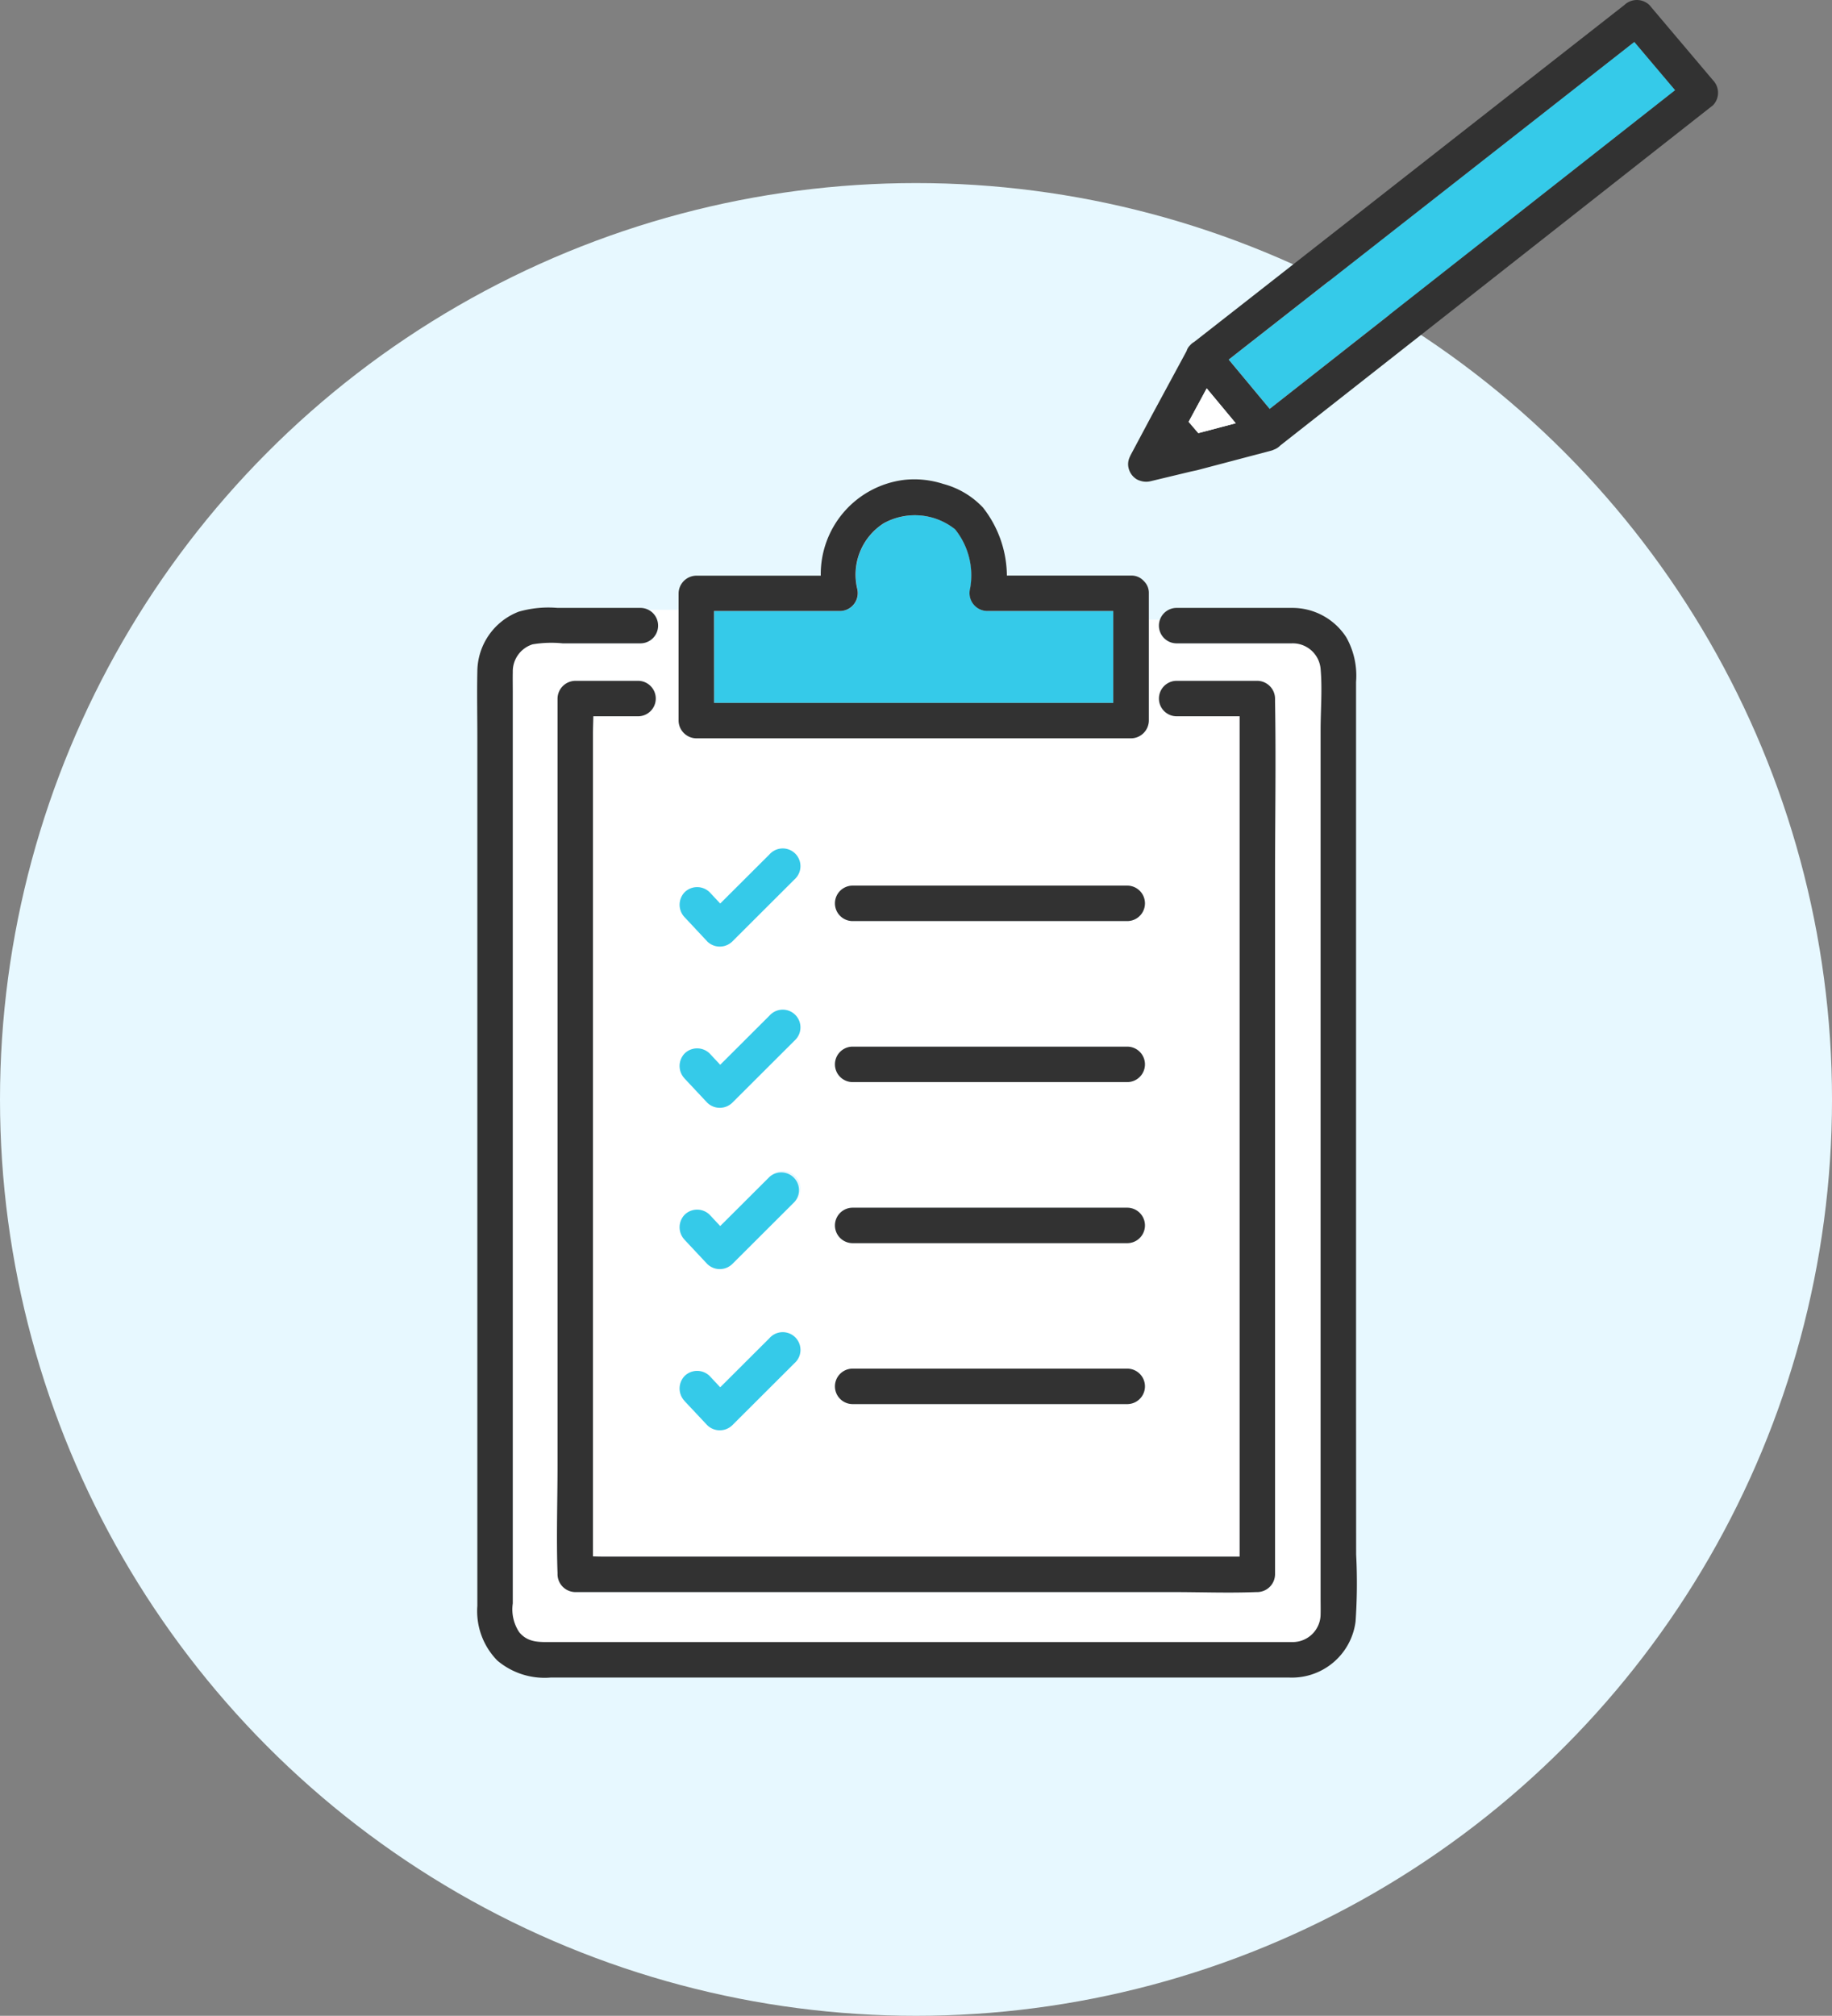 <svg xmlns="http://www.w3.org/2000/svg" xmlns:xlink="http://www.w3.org/1999/xlink" width="109.903" height="120.881" viewBox="0 0 109.903 120.881">
  <rect x="0" y="0" width="109.903" height="120.881" fill="#808080" stroke="none"/>
  <defs>
    <clipPath id="clip-path">
      <rect id="長方形_345" data-name="長方形 345" width="74.446" height="100.596" fill="none"/>
    </clipPath>
  </defs>
  <g id="charge_illust" transform="translate(4 -19.328)">
    <circle id="楕円形_35" data-name="楕円形 35" cx="54.952" cy="54.952" r="54.952" transform="translate(-4 30.306)" fill="#e7f8ff"/>
    <g id="グループ_682" data-name="グループ 682" transform="translate(24.624 19.328)">
      <g id="グループ_635" data-name="グループ 635" clip-path="url(#clip-path)">
        <path id="パス_1055" data-name="パス 1055" d="M13.742,86.978a1.006,1.006,0,0,1-1.027,1.063h-4.7a6.811,6.811,0,0,0-1.8.06,1.7,1.7,0,0,0-1.187,1.648c-.008.426,0,.854,0,1.28v54.59a2.474,2.474,0,0,0,.38,1.718c.532.654,1.25.6,1.991.6H51.437c.142,0,.284,0,.425,0a1.673,1.673,0,0,0,1.626-1.676c.008-.322,0-.646,0-.968V93.269c0-1.218.1-2.486,0-3.7a1.679,1.679,0,0,0-1.724-1.527c-.74-.005-1.479,0-2.219,0H44.818a1,1,0,0,1-1.027-1.063,1.224,1.224,0,0,1,.056-.357h-.665v6.054a1.078,1.078,0,0,1-1.063,1.063H16.038a1.078,1.078,0,0,1-1.063-1.063V86.029H13.2a1.044,1.044,0,0,1,.539.949M25.381,102.57H41.918a1.063,1.063,0,0,1,0,2.125H25.381a1.063,1.063,0,0,1,0-2.125m0,9.655H41.918a1.063,1.063,0,0,1,0,2.125H25.381a1.063,1.063,0,0,1,0-2.125m0,9.655H41.918a1.063,1.063,0,0,1,0,2.125H25.381a1.063,1.063,0,0,1,0-2.125m0,9.655H41.918a1.063,1.063,0,0,1,0,2.125H25.381a1.063,1.063,0,0,1,0-2.125m-10.05-28.571a1.072,1.072,0,0,1,1.5,0l.635.678L20.42,100.7a1.063,1.063,0,0,1,1.5,1.5l-.466.465L18.2,105.919a1.077,1.077,0,0,1-1.5,0l-1.361-1.453a1.085,1.085,0,0,1,0-1.5m0,9.671a1.072,1.072,0,0,1,1.5,0l.635.678,2.951-2.943a1.063,1.063,0,0,1,1.5,1.5l-.466.465L18.2,115.59a1.077,1.077,0,0,1-1.5,0l-1.361-1.452a1.085,1.085,0,0,1,0-1.5m0,9.671a1.072,1.072,0,0,1,1.5,0l.635.678,2.951-2.943a1.063,1.063,0,1,1,1.5,1.5l-.466.465L18.2,125.261a1.077,1.077,0,0,1-1.5,0l-1.361-1.453a1.085,1.085,0,0,1,0-1.5m0,9.671a1.072,1.072,0,0,1,1.5,0l.635.678,2.951-2.943a1.063,1.063,0,1,1,1.5,1.5l-.466.465L18.2,134.932a1.077,1.077,0,0,1-1.5,0l-1.361-1.453a1.085,1.085,0,0,1,0-1.5m8.694,10.83h24.6V92.415h-3.81a1.063,1.063,0,0,1,0-2.125H49.69a1.078,1.078,0,0,1,1.063,1.063c0,.06,0,.119,0,.178.06,3.508,0,7.023,0,10.533v41.806a1.078,1.078,0,0,1-1.063,1.063h-.071c-1.657.065-3.33,0-4.987,0H8.772a1.078,1.078,0,0,1-1.063-1.063c0-.03,0-.061,0-.091-.076-2.127,0-4.271,0-6.4V91.352a1.078,1.078,0,0,1,1.063-1.063h3.8a1.063,1.063,0,0,1,0,2.125H9.855c-.007.358-.021.717-.021,1.068v49.311c.207.006.413.012.615.012H24.026Z" transform="translate(-2.886 -49.461)" fill="#fff"/>
        <path id="パス_1056" data-name="パス 1056" d="M52.727,133.136V90.193a4.691,4.691,0,0,0-.585-2.672,3.847,3.847,0,0,0-3.283-1.766c-.768,0-1.537,0-2.3,0H41.931a1.063,1.063,0,0,0,0,2.125h4.724c.74,0,1.479,0,2.219,0A1.679,1.679,0,0,1,50.6,89.407c.108,1.215,0,2.484,0,3.7v52.019c0,.323.008.646,0,.968a1.673,1.673,0,0,1-1.626,1.676c-.142,0-.284,0-.425,0H4.509c-.741,0-1.459.059-1.991-.6a2.474,2.474,0,0,1-.38-1.718V90.869c0-.426-.008-.854,0-1.28A1.7,1.7,0,0,1,3.325,87.94a6.811,6.811,0,0,1,1.8-.06h4.7a1.063,1.063,0,0,0,0-2.125H4.823a6.441,6.441,0,0,0-2.329.227A3.872,3.872,0,0,0,.012,89.56c-.028,1.313,0,2.629,0,3.942v52.1a4.231,4.231,0,0,0,1.2,3.278,4.39,4.39,0,0,0,3.2,1.019h44.3a3.85,3.85,0,0,0,3.985-3.359,33.238,33.238,0,0,0,.035-4.022Z" transform="translate(0 -49.301)" fill="#323232"/>
        <path id="パス_1057" data-name="パス 1057" d="M53.281,96.051H48.409a1.063,1.063,0,0,0,0,2.125h3.81v50.391H14.04c-.2,0-.408-.006-.615-.012V99.244c0-.351.015-.709.022-1.068h2.715a1.063,1.063,0,0,0,0-2.125h-3.8A1.078,1.078,0,0,0,11.3,97.114v46.027c0,2.128-.076,4.271,0,6.4,0,.03,0,.061,0,.091a1.078,1.078,0,0,0,1.063,1.063H48.223c1.658,0,3.33.065,4.987,0h.071a1.078,1.078,0,0,0,1.063-1.063V107.824c0-3.509.06-7.024,0-10.533,0-.059,0-.119,0-.178a1.078,1.078,0,0,0-1.063-1.063" transform="translate(-6.477 -55.223)" fill="#323232"/>
        <path id="パス_1058" data-name="パス 1058" d="M49.645,83.924H57.4V78.415H49.833a1.076,1.076,0,0,1-1.025-1.345,4.393,4.393,0,0,0-.9-3.554,3.867,3.867,0,0,0-4.282-.363,3.651,3.651,0,0,0-1.591,3.917,1.076,1.076,0,0,1-1.024,1.345H33.442v5.508h16.2Z" transform="translate(-19.227 -41.773)" fill="#35cae9"/>
        <path id="パス_1059" data-name="パス 1059" d="M29.5,83.154H55.585a1.078,1.078,0,0,0,1.063-1.063V74.458a.98.98,0,0,0-.284-.719c-.011-.013-.023-.024-.034-.036l-.021-.02a.98.98,0,0,0-.724-.288H48.131A6.681,6.681,0,0,0,46.7,69.319a5.036,5.036,0,0,0-2.385-1.42,5.613,5.613,0,0,0-2.386-.238A5.7,5.7,0,0,0,36.966,73.4H29.5a1.078,1.078,0,0,0-1.063,1.063v7.634A1.078,1.078,0,0,0,29.5,83.154m1.063-7.634h7.564a1.076,1.076,0,0,0,1.024-1.345,3.653,3.653,0,0,1,1.591-3.917,3.867,3.867,0,0,1,4.282.363,4.393,4.393,0,0,1,.9,3.554,1.076,1.076,0,0,0,1.025,1.345h7.564v5.508H30.567Z" transform="translate(-16.352 -38.879)" fill="#323232"/>
        <path id="パス_1060" data-name="パス 1060" d="M66.019,127.068H68.07a1.063,1.063,0,0,0,0-2.125H51.533a1.063,1.063,0,0,0,0,2.125Z" transform="translate(-29.038 -71.834)" fill="#323232"/>
        <path id="パス_1061" data-name="パス 1061" d="M51.533,149.782H68.07a1.063,1.063,0,0,0,0-2.125H51.533a1.063,1.063,0,0,0,0,2.125" transform="translate(-29.038 -84.893)" fill="#323232"/>
        <path id="パス_1062" data-name="パス 1062" d="M51.533,172.5H68.07a1.063,1.063,0,0,0,0-2.125H51.533a1.063,1.063,0,0,0,0,2.125" transform="translate(-29.038 -97.952)" fill="#323232"/>
        <path id="パス_1063" data-name="パス 1063" d="M51.533,195.21H68.07a1.063,1.063,0,0,0,0-2.125H51.533a1.063,1.063,0,0,0,0,2.125" transform="translate(-29.038 -111.011)" fill="#323232"/>
        <path id="パス_1064" data-name="パス 1064" d="M30.231,125.352a1.077,1.077,0,0,0,1.5,0l3.261-3.253.466-.465a1.063,1.063,0,1,0-1.5-1.5l-2.95,2.942-.635-.678a1.071,1.071,0,0,0-1.5,0,1.085,1.085,0,0,0,0,1.5l1.361,1.453" transform="translate(-16.425 -68.893)" fill="#35cae9"/>
        <path id="パス_1065" data-name="パス 1065" d="M28.869,146.649,30.23,148.1a1.077,1.077,0,0,0,1.5,0l3.261-3.253.466-.465a1.063,1.063,0,1,0-1.5-1.5l-2.951,2.943-.635-.678a1.073,1.073,0,0,0-1.5,0,1.085,1.085,0,0,0,0,1.5" transform="translate(-16.424 -81.973)" fill="#35cae9"/>
        <path id="パス_1066" data-name="パス 1066" d="M28.869,169.4l1.361,1.453a1.077,1.077,0,0,0,1.5,0l3.261-3.253.466-.465a1.062,1.062,0,0,0-1.5-1.5l-2.951,2.942-.635-.678a1.072,1.072,0,0,0-1.5,0,1.085,1.085,0,0,0,0,1.5" transform="translate(-16.424 -95.054)" fill="#35cae9"/>
        <path id="パス_1067" data-name="パス 1067" d="M28.869,192.152,30.23,193.6a1.077,1.077,0,0,0,1.5,0l3.261-3.252.466-.465a1.063,1.063,0,1,0-1.5-1.5l-2.951,2.943-.635-.678a1.072,1.072,0,0,0-1.5,0,1.085,1.085,0,0,0,0,1.5" transform="translate(-16.424 -108.134)" fill="#35cae9"/>
        <path id="パス_1068" data-name="パス 1068" d="M128.117,7.7,114.112,18.669l-8.041,6.295,2.459,2.955,2.3-1.806,13.983-10.985,8.044-6.319-2.453-2.9L128.117,7.7" transform="translate(-60.984 -3.4)" fill="#35cae9"/>
        <path id="パス_1069" data-name="パス 1069" d="M123.145.3a1.088,1.088,0,0,0-1.5,0l-8.8,6.888L98.84,18.156l-3,2.346c-.019.011-.039.022-.057.035a.949.949,0,0,0-.2.178.768.768,0,0,0-.2.333l-2.079,3.845-1.12,2.1-.163.306c-.018.034-.03.07-.045.1a.984.984,0,0,0-.062.715,1.084,1.084,0,0,0,.488.635,1.124,1.124,0,0,0,.2.081,1.108,1.108,0,0,0,.623.026l2.433-.583L96,28.2l4.5-1.187a1.065,1.065,0,0,0,.119-.049l.015-.006a.988.988,0,0,0,.367-.242l8.778-6.895L123.754,8.832l3.208-2.52a1.08,1.08,0,0,0,0-1.5L123.145.3M96.086,25.974l-.581-.679,1.085-2.007,1.742,2.093-2.246.593M116.65,11.728,102.667,22.713l-2.3,1.806-2.459-2.955,8.041-6.295L119.954,4.3l2.287-1.791,2.453,2.9-8.044,6.319" transform="translate(-52.822 0)" fill="#323232"/>
        <path id="パス_1070" data-name="パス 1070" d="M100.414,56.793l.581.679,2.246-.593L101.5,54.786l-1.085,2.007" transform="translate(-57.732 -31.498)" fill="#fff"/>
      </g>
    </g>
  </g>
</svg>
